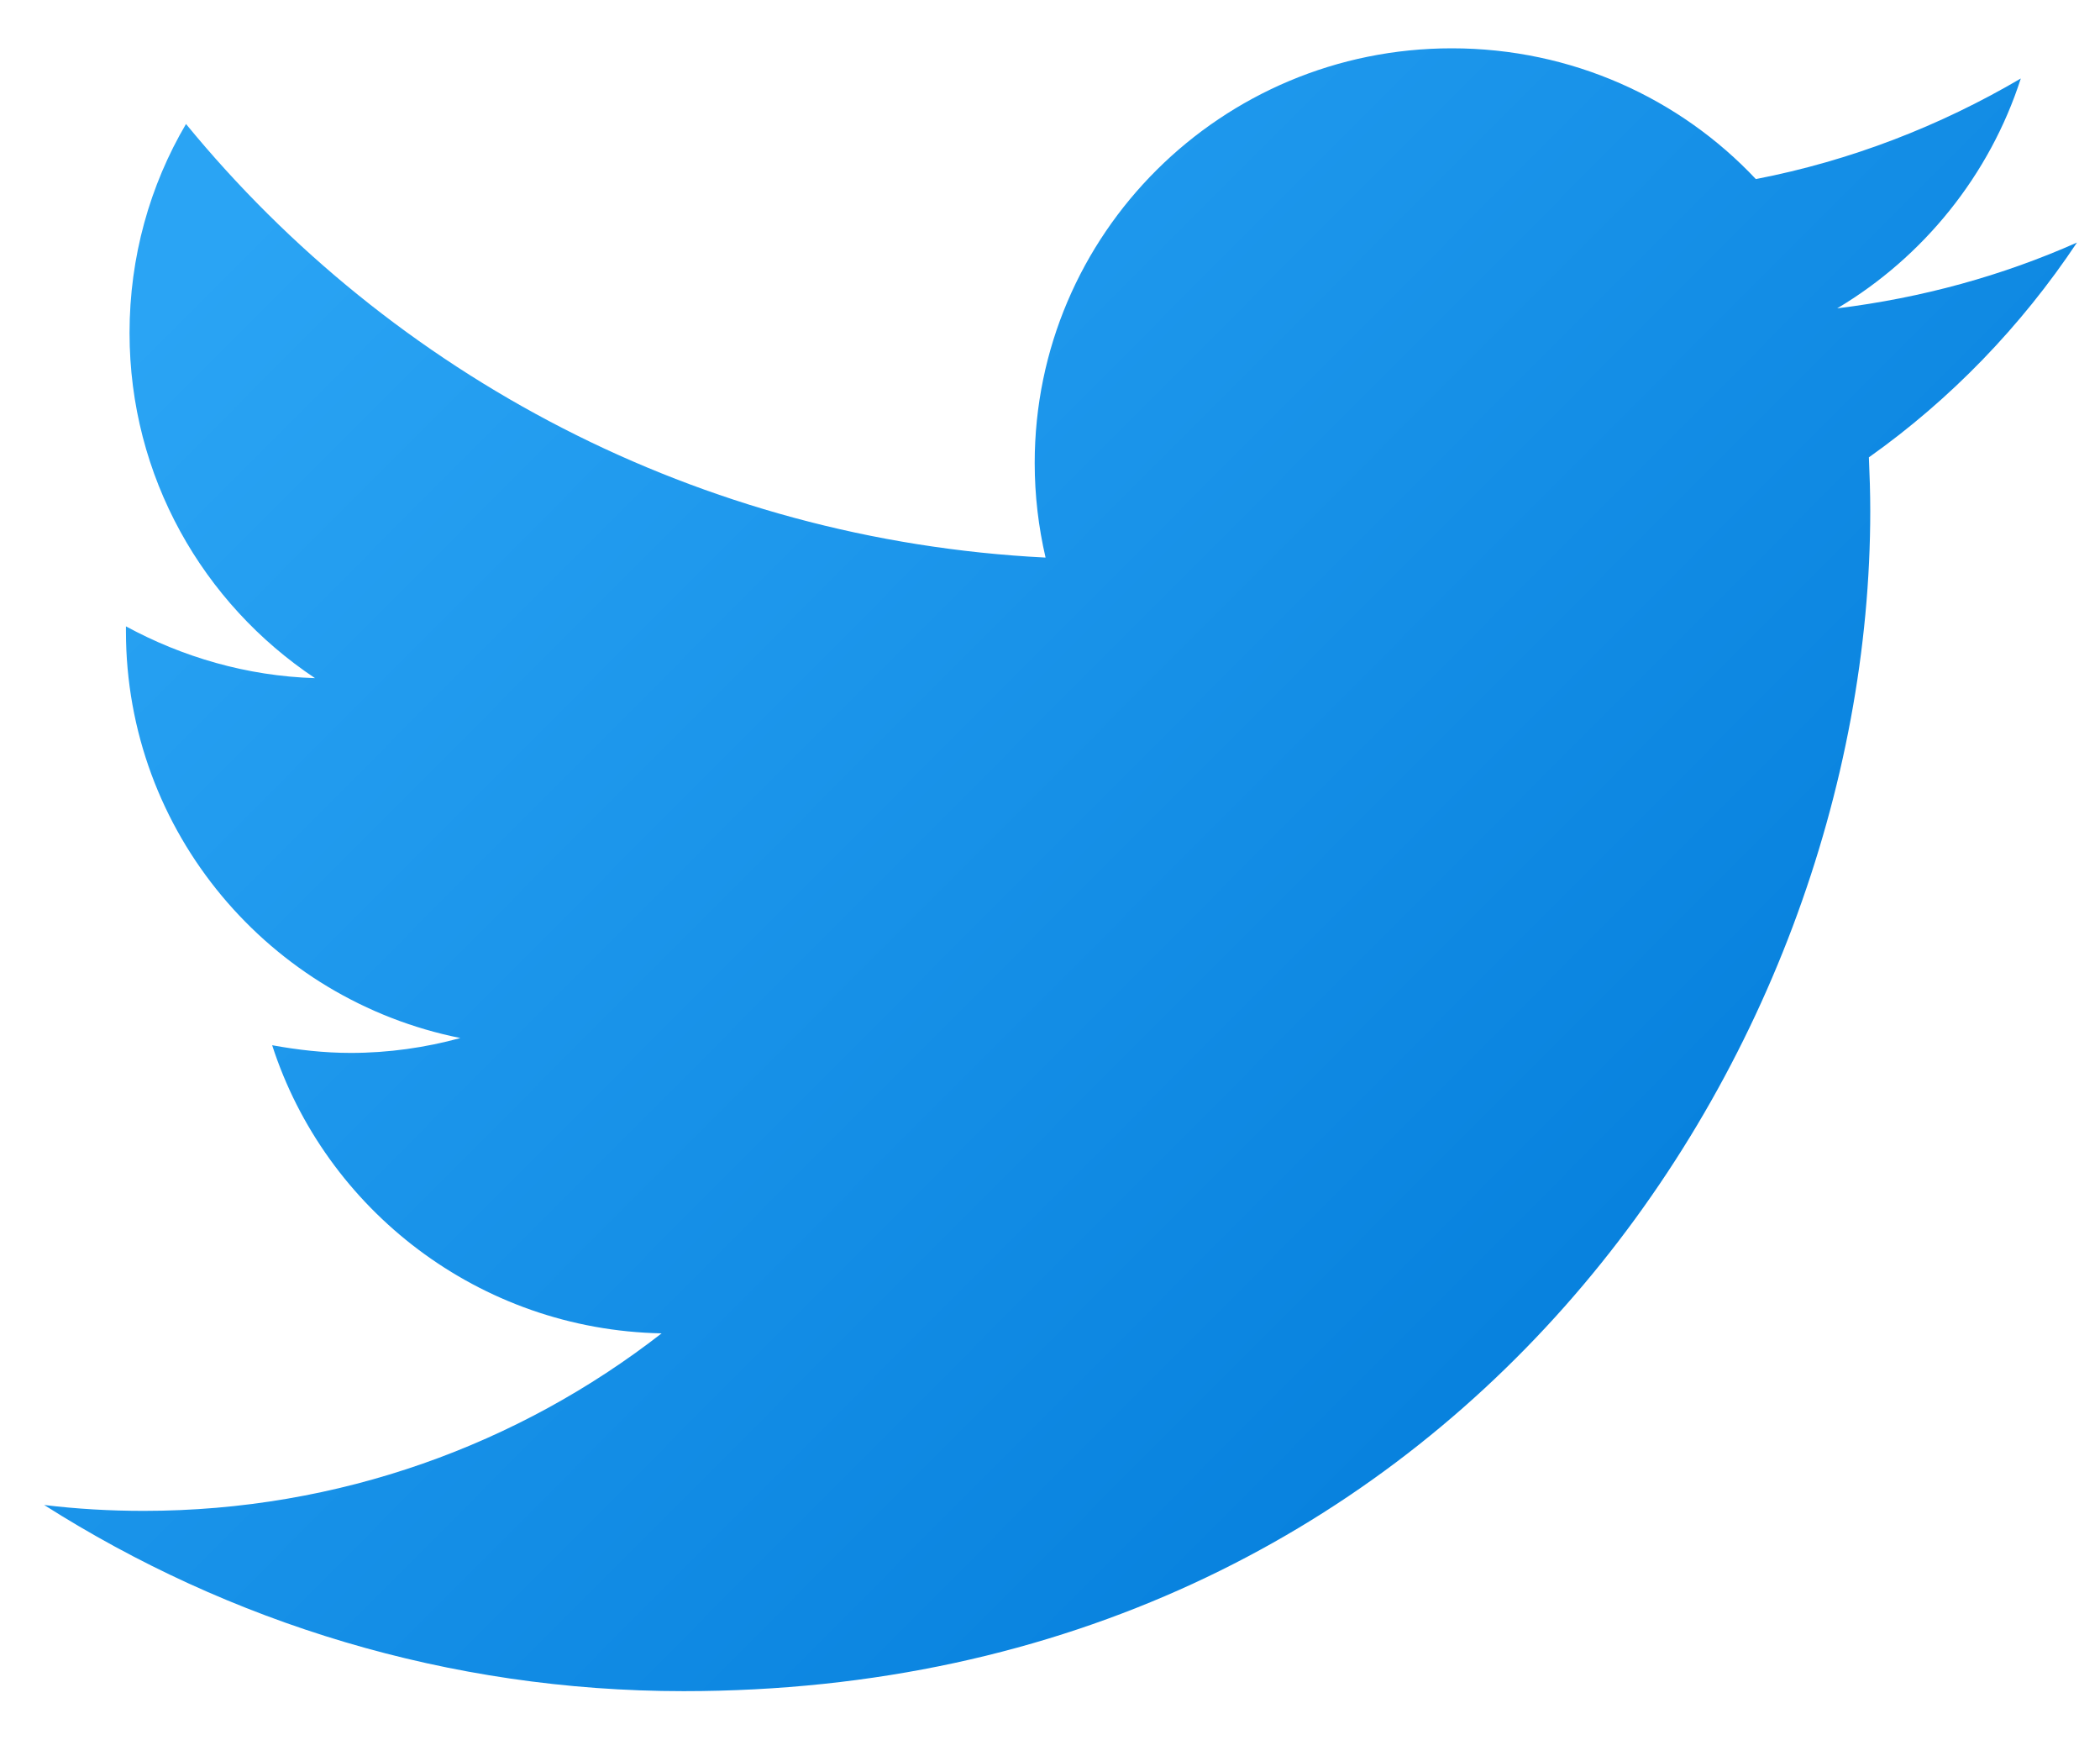 <svg width="35" height="29" viewBox="0 0 35 29" fill="none" xmlns="http://www.w3.org/2000/svg">
<path d="M34.616 4.042C33.371 4.595 32.033 4.964 30.62 5.138C32.056 4.283 33.161 2.919 33.68 1.308C32.336 2.097 30.847 2.678 29.264 2.984C27.999 1.639 26.195 0.805 24.196 0.805C20.357 0.805 17.245 3.899 17.245 7.715C17.245 8.255 17.308 8.781 17.426 9.291C11.65 9.001 6.527 6.246 3.1 2.066C2.498 3.088 2.159 4.283 2.159 5.546C2.159 7.944 3.383 10.056 5.25 11.3C4.111 11.265 3.038 10.947 2.099 10.437C2.099 10.458 2.099 10.488 2.099 10.518C2.099 13.87 4.496 16.661 7.673 17.297C7.092 17.456 6.478 17.545 5.846 17.545C5.397 17.545 4.96 17.494 4.536 17.417C5.42 20.156 7.986 22.159 11.027 22.218C8.648 24.069 5.652 25.176 2.394 25.176C1.831 25.176 1.28 25.144 0.736 25.078C3.816 27.034 7.47 28.18 11.393 28.18C24.177 28.18 31.171 17.649 31.171 8.513C31.171 8.214 31.161 7.916 31.148 7.621C32.512 6.654 33.688 5.435 34.616 4.042Z" fill="url(#paint0_linear_5_182)"/>
<defs>
<linearGradient id="paint0_linear_5_182" x1="5.912" y1="1.861" x2="30.433" y2="26.307" gradientUnits="userSpaceOnUse">
<stop stop-color="#2AA4F4"/>
<stop offset="1" stop-color="#007AD9"/>
</linearGradient>
</defs>
</svg>
